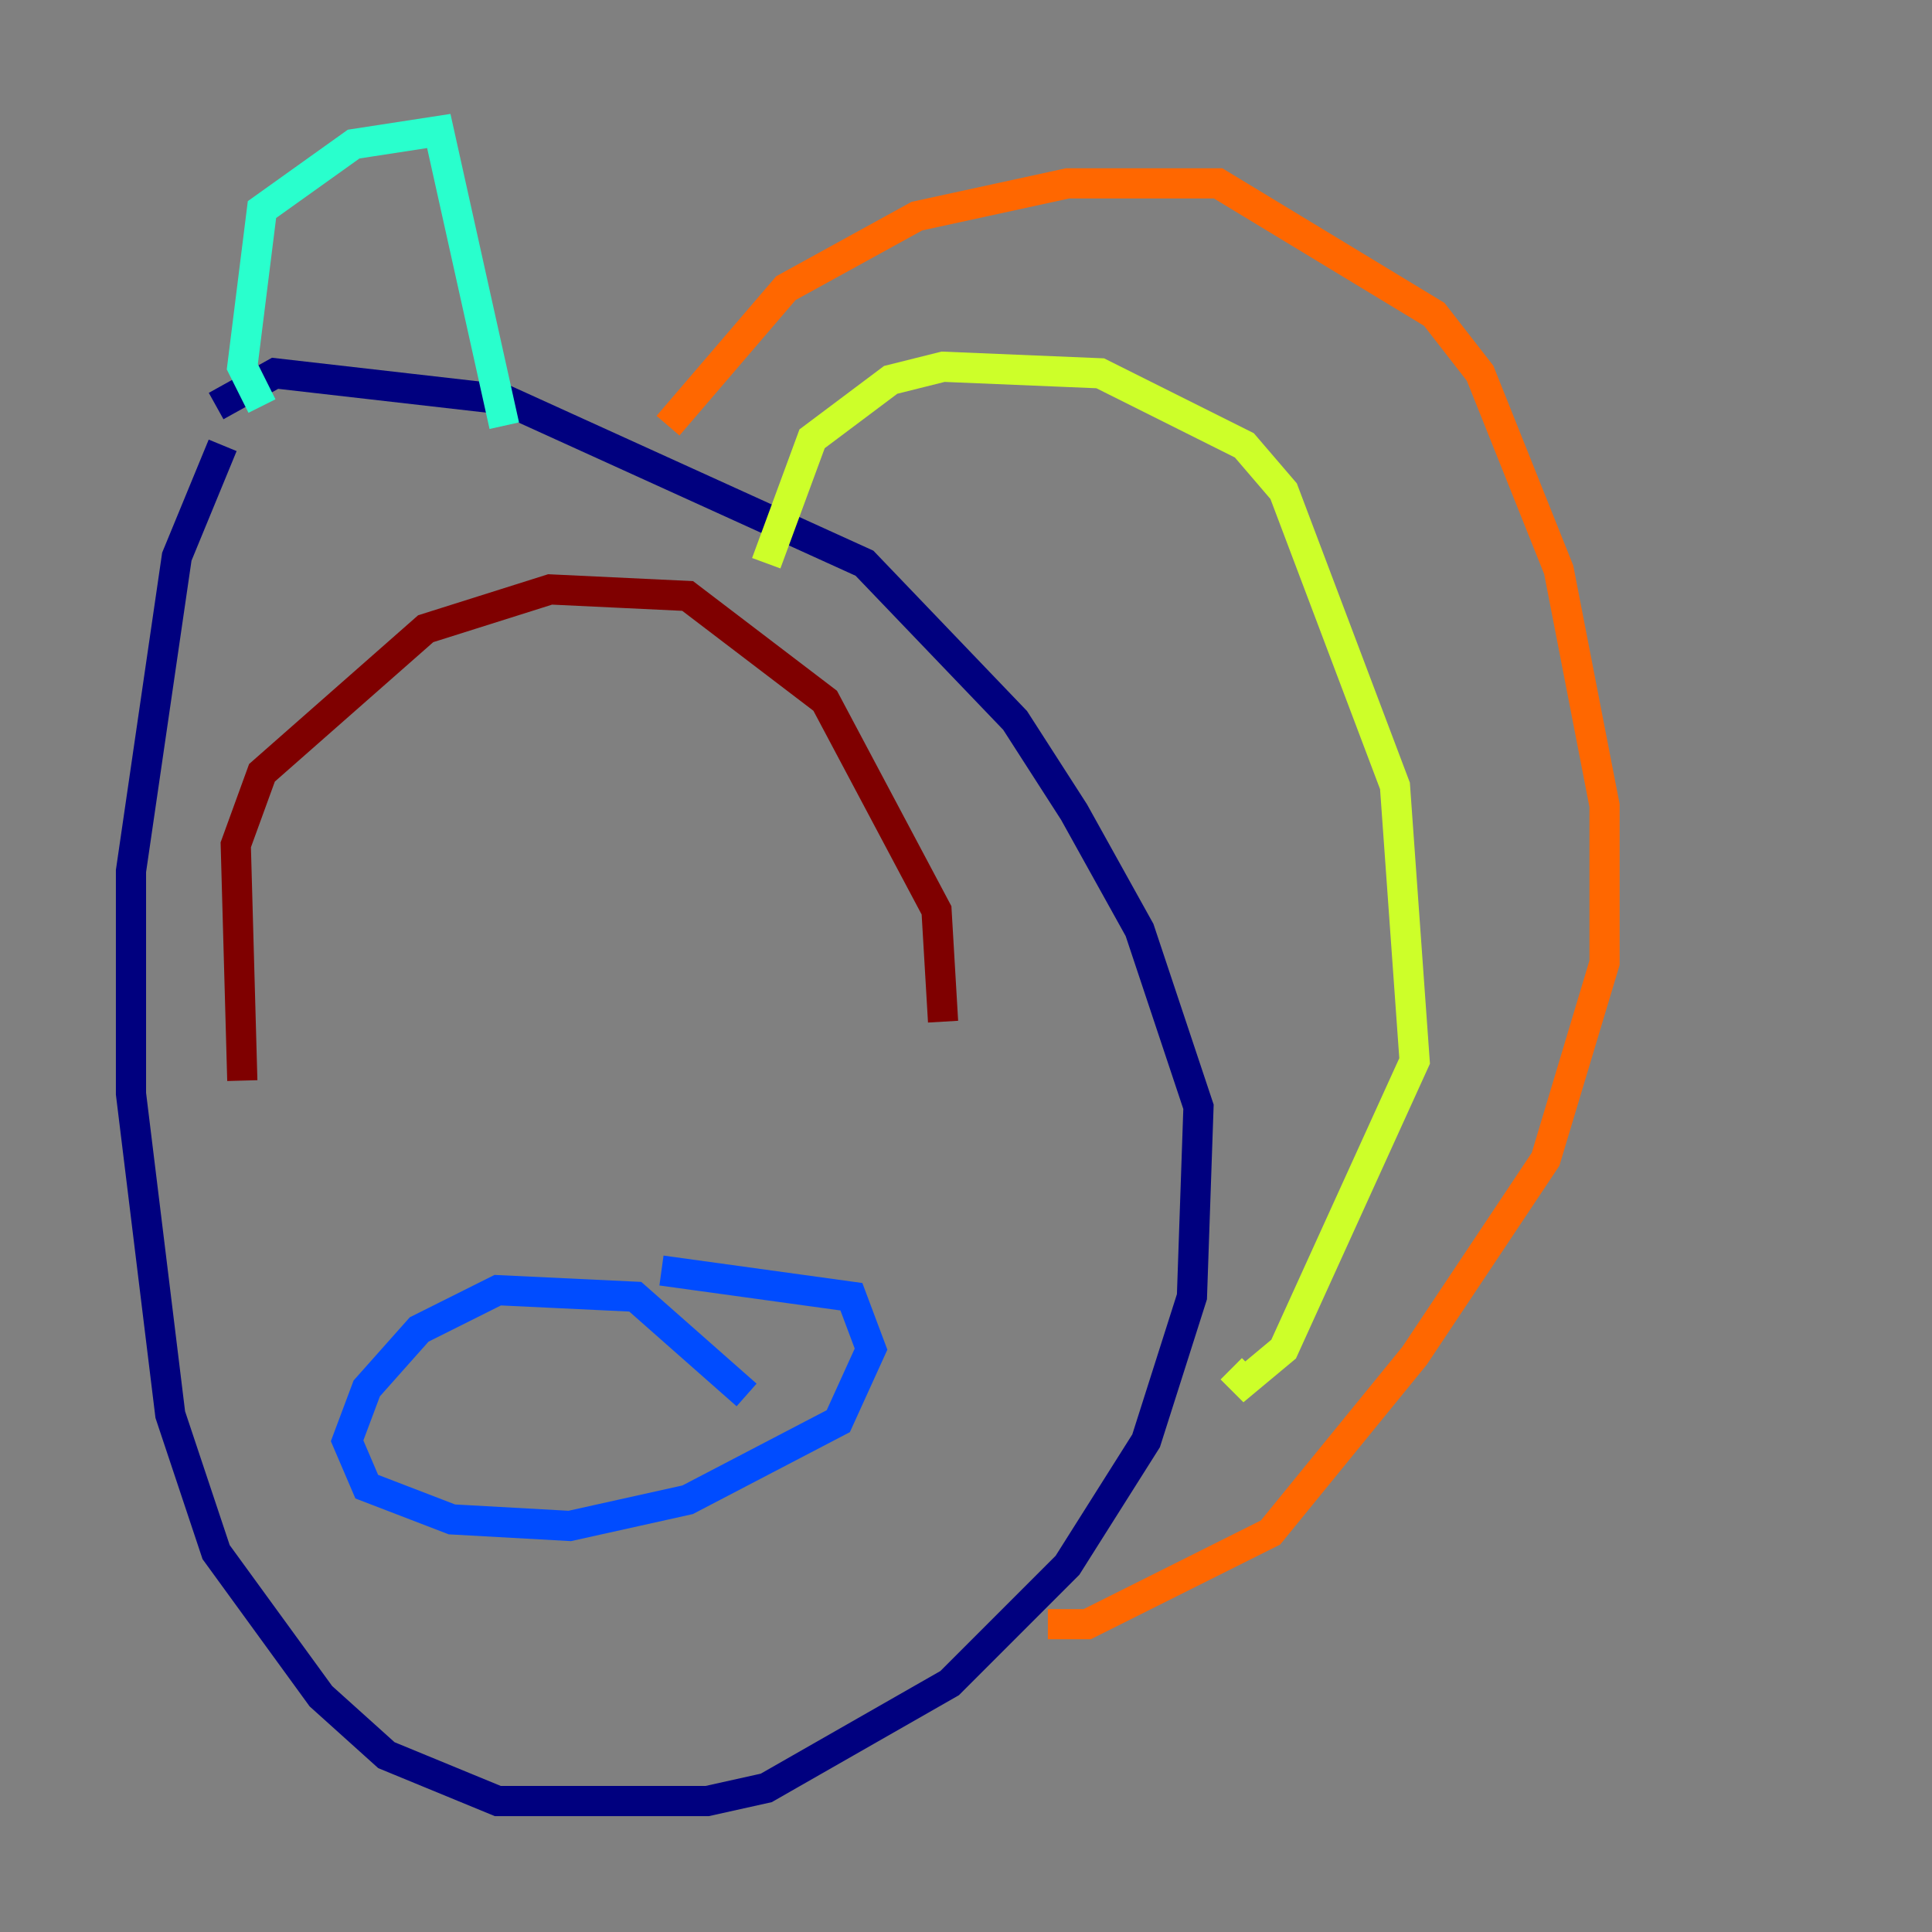 <?xml version="1.0" encoding="utf-8" ?>
<svg baseProfile="tiny" height="128" version="1.2" viewBox="0,0,128,128" width="128" xmlns="http://www.w3.org/2000/svg" xmlns:ev="http://www.w3.org/2001/xml-events" xmlns:xlink="http://www.w3.org/1999/xlink"><rect x="0" y="0" width="128" height="128" fill="#808080" stroke="none"/><defs /><polyline fill="none" points="14.752,29.505 11.715,36.881 8.678,57.709 8.678,72.461 11.281,93.722 14.319,102.834 21.261,112.38 25.6,116.285 32.976,119.322 46.861,119.322 50.766,118.454 62.915,111.512 70.725,103.702 75.932,95.458 78.969,85.912 79.403,73.329 75.498,61.614 71.159,53.803 67.254,47.729 57.275,37.315 33.41,26.468 18.224,24.732 14.319,26.902" stroke="#00007f" stroke-width="2" /><polyline fill="none" points="49.464,92.42 42.088,85.912 32.976,85.478 27.77,88.081 24.298,91.986 22.997,95.458 24.298,98.495 29.939,100.664 37.749,101.098 45.559,99.363 55.539,94.156 57.709,89.383 56.407,85.912 43.824,84.176" stroke="#004cff" stroke-width="2" /><polyline fill="none" points="17.356,26.902 16.054,24.298 17.356,13.885 23.43,9.546 29.071,8.678 33.41,28.203" stroke="#29ffcd" stroke-width="2" /><polyline fill="none" points="50.766,37.315 53.803,29.071 59.01,25.166 62.481,24.298 72.895,24.732 82.441,29.505 85.044,32.542 92.42,52.068 93.722,70.291 85.044,89.383 82.441,91.552 81.573,90.685" stroke="#cdff29" stroke-width="2" /><polyline fill="none" points="44.258,28.203 52.068,19.091 60.746,14.319 70.725,12.149 80.705,12.149 95.024,20.827 98.061,24.732 103.268,37.749 106.305,53.37 106.305,63.783 102.4,76.8 93.722,89.817 84.176,101.532 72.027,107.607 69.424,107.607" stroke="#ff6700" stroke-width="2" /><polyline fill="none" points="16.054,71.593 15.62,55.973 17.356,51.2 28.203,41.654 36.447,39.051 45.559,39.485 54.671,46.427 62.047,60.312 62.481,67.688" stroke="#7f0000" stroke-width="2" /></svg>